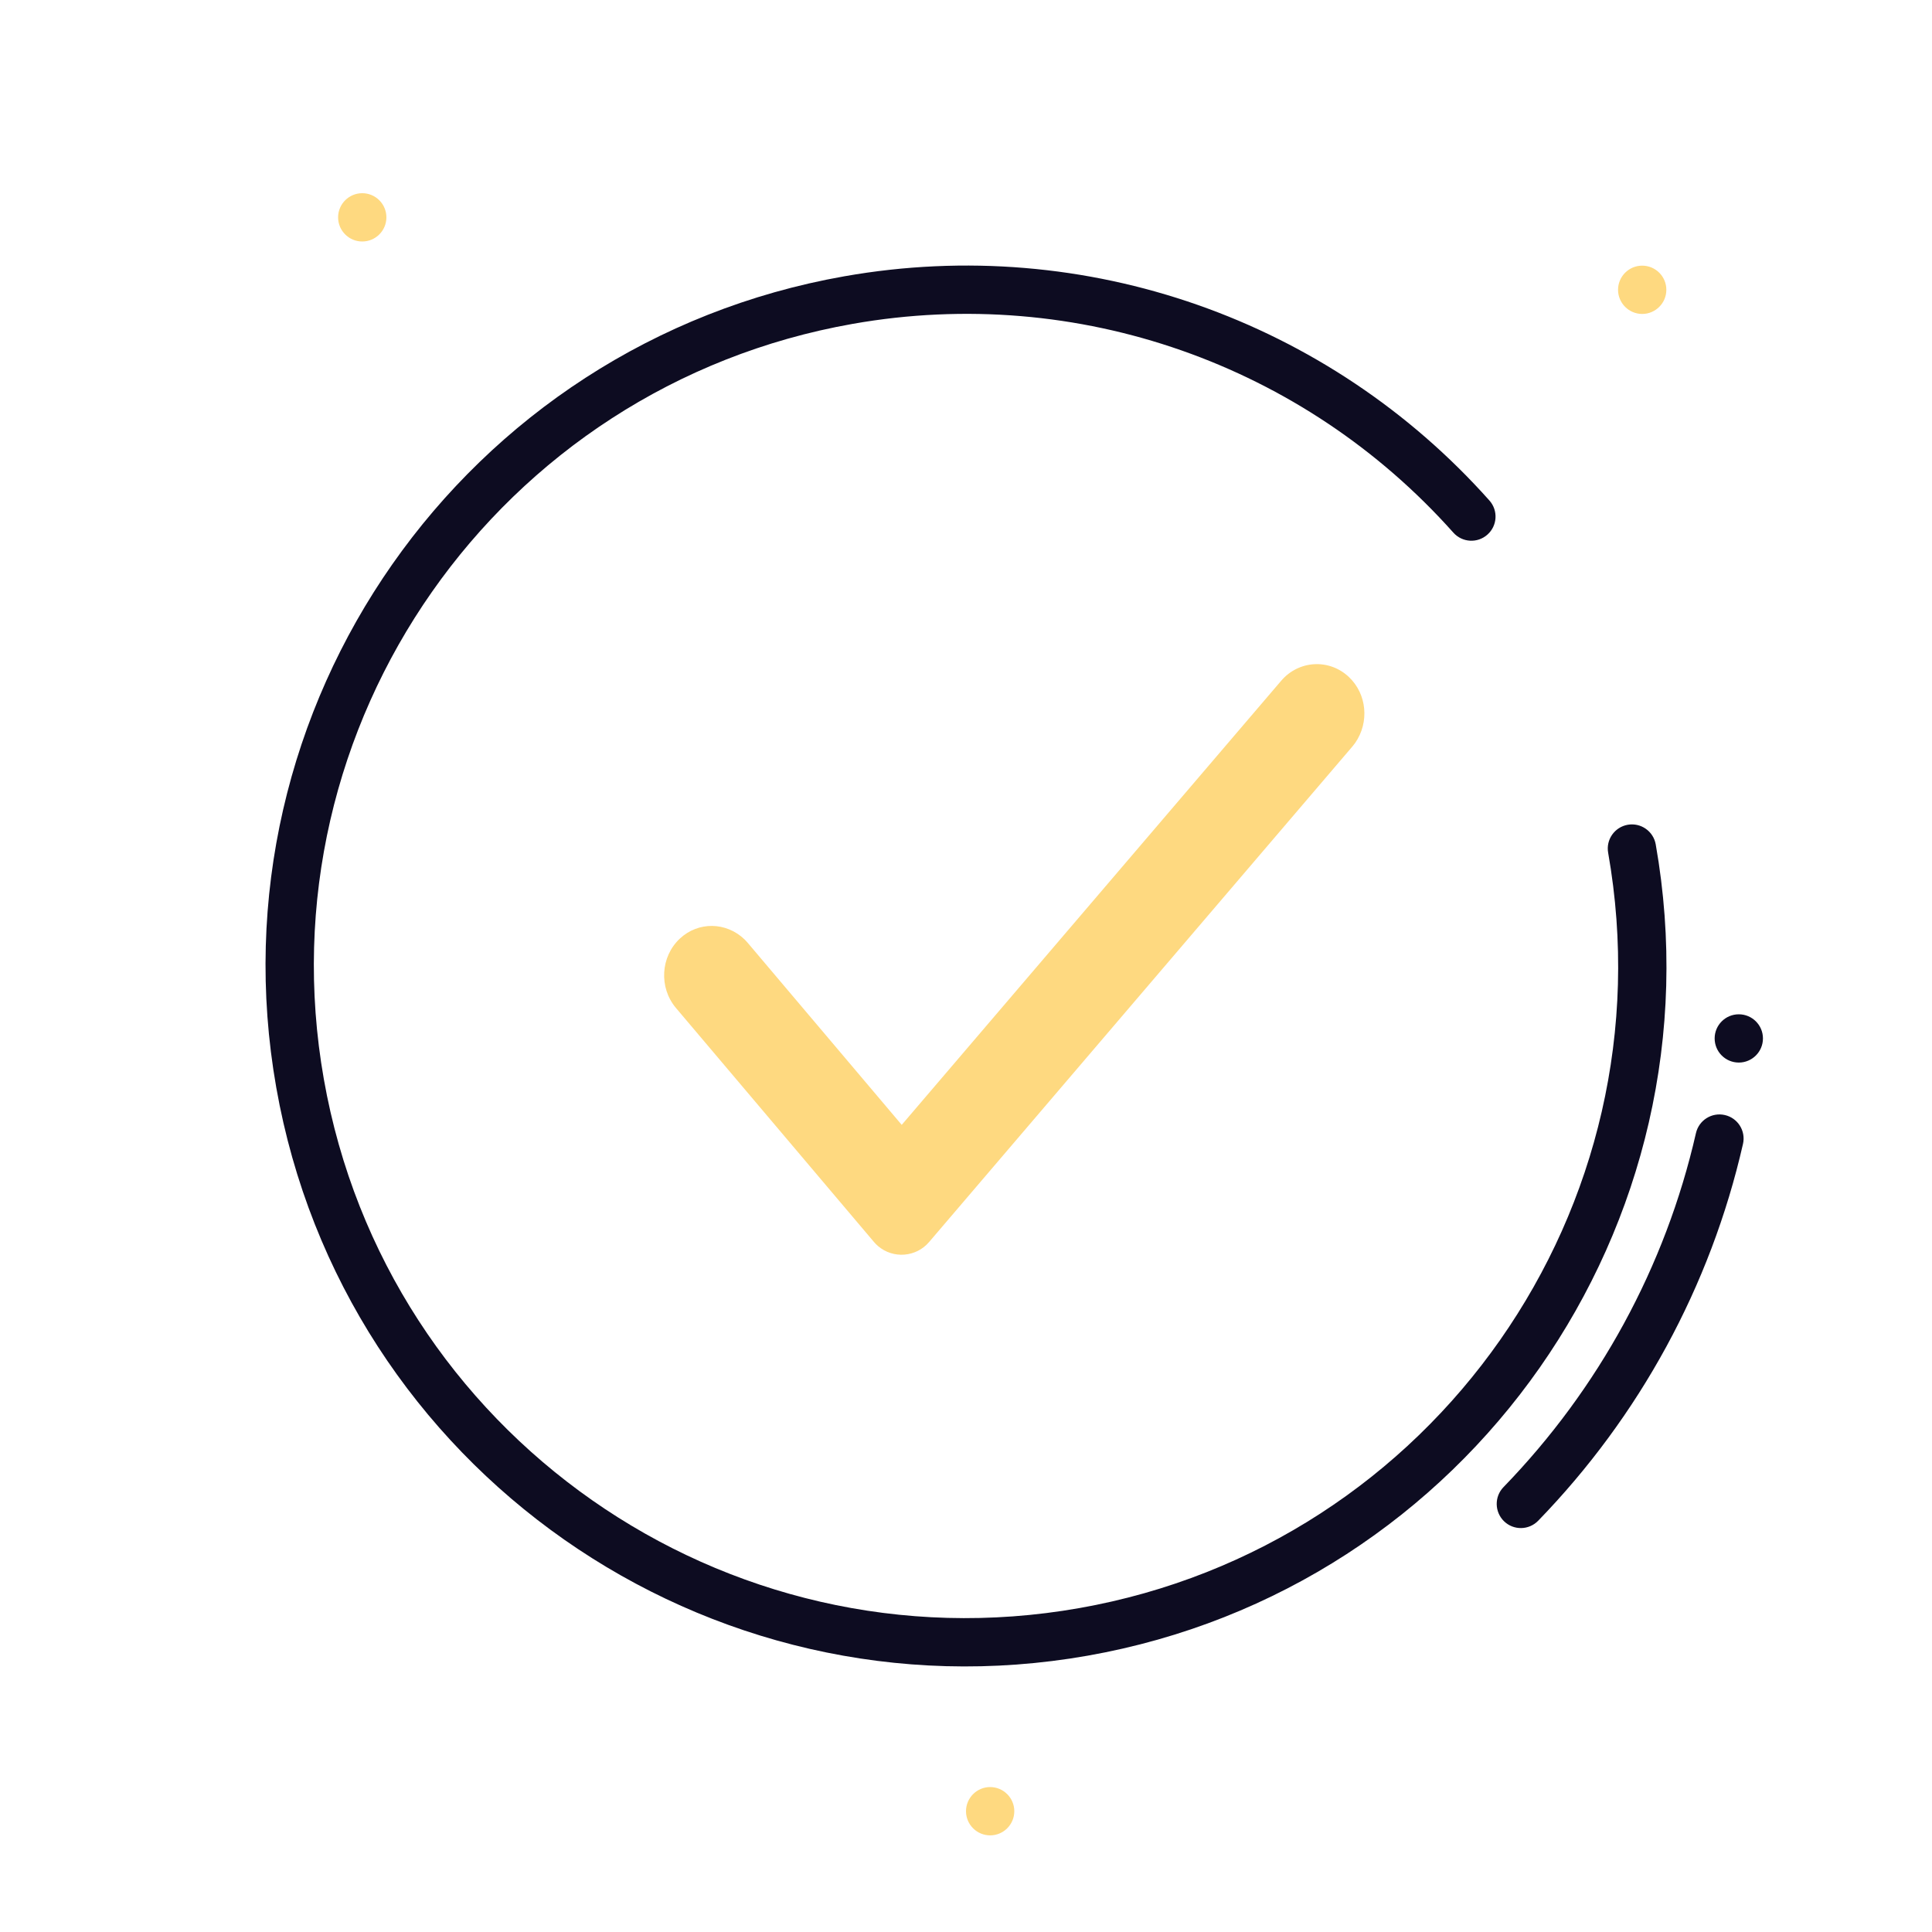 <svg width="48" height="48" viewBox="0 0 48 48" fill="none" xmlns="http://www.w3.org/2000/svg">
    <path fill-rule="evenodd" clip-rule="evenodd" d="M40.8 7.8C40.469 7.8 40.2 7.53 40.2 7.2C40.2 6.869 40.469 6.6 40.8 6.6C41.131 6.6 41.4 6.869 41.4 7.2C41.4 7.53 41.131 7.8 40.8 7.8Z" fill="#FED980"/>
    <path fill-rule="evenodd" clip-rule="evenodd" d="M24.6 45.599C24.269 45.599 24 45.33 24 44.999C24 44.669 24.269 44.399 24.6 44.399C24.931 44.399 25.2 44.669 25.2 44.999C25.2 45.33 24.931 45.599 24.6 45.599Z" fill="#FED980"/>
    <path fill-rule="evenodd" clip-rule="evenodd" d="M9 6C8.669 6 8.4 5.731 8.4 5.4C8.4 5.069 8.669 4.8 9 4.8C9.331 4.8 9.6 5.069 9.6 5.4C9.6 5.731 9.331 6 9 6Z" fill="#FED980"/>
    <path fill-rule="evenodd" clip-rule="evenodd" d="M22.403 27.947L18.574 23.421L18.501 23.342C18.043 22.9 17.349 22.892 16.892 23.318C16.41 23.768 16.367 24.537 16.794 25.043L21.712 30.855C21.743 30.892 21.778 30.927 21.814 30.958C22.192 31.281 22.761 31.236 23.083 30.858L33.602 18.544L33.668 18.459C34.027 17.942 33.959 17.241 33.512 16.819C33.024 16.359 32.267 16.402 31.83 16.914L22.403 27.947Z" fill="#FED980"/>
    <path d="M6.864 27.021C5.196 17.557 11.515 8.533 20.979 6.864C26.991 5.804 33.018 7.96 37.004 12.435C37.225 12.683 37.203 13.062 36.955 13.282C36.708 13.503 36.329 13.481 36.108 13.233C32.395 9.066 26.786 7.058 21.187 8.046C12.376 9.599 6.493 18.002 8.046 26.813C9.6 35.624 18.002 41.507 26.813 39.953C35.624 38.4 41.508 29.997 39.954 21.186C39.896 20.86 40.114 20.549 40.441 20.491C40.767 20.434 41.078 20.652 41.136 20.978C42.804 30.442 36.485 39.467 27.022 41.135C17.558 42.804 8.533 36.485 6.864 27.021Z" fill="#0D0C21"/>
    <path d="M42.135 28.154C42.208 27.831 42.53 27.629 42.853 27.703C43.176 27.776 43.378 28.098 43.304 28.421C42.497 31.959 40.73 35.19 38.216 37.782C37.985 38.02 37.605 38.026 37.367 37.795C37.13 37.564 37.124 37.184 37.354 36.947C39.716 34.511 41.377 31.476 42.135 28.154Z" fill="#0D0C21"/>
    <path d="M43.2 25.2C42.869 25.2 42.6 25.468 42.6 25.799C42.6 26.131 42.869 26.399 43.2 26.399C43.531 26.399 43.8 26.131 43.8 25.799C43.8 25.468 43.531 25.2 43.2 25.2Z" fill="#0D0C21"/>
</svg>
